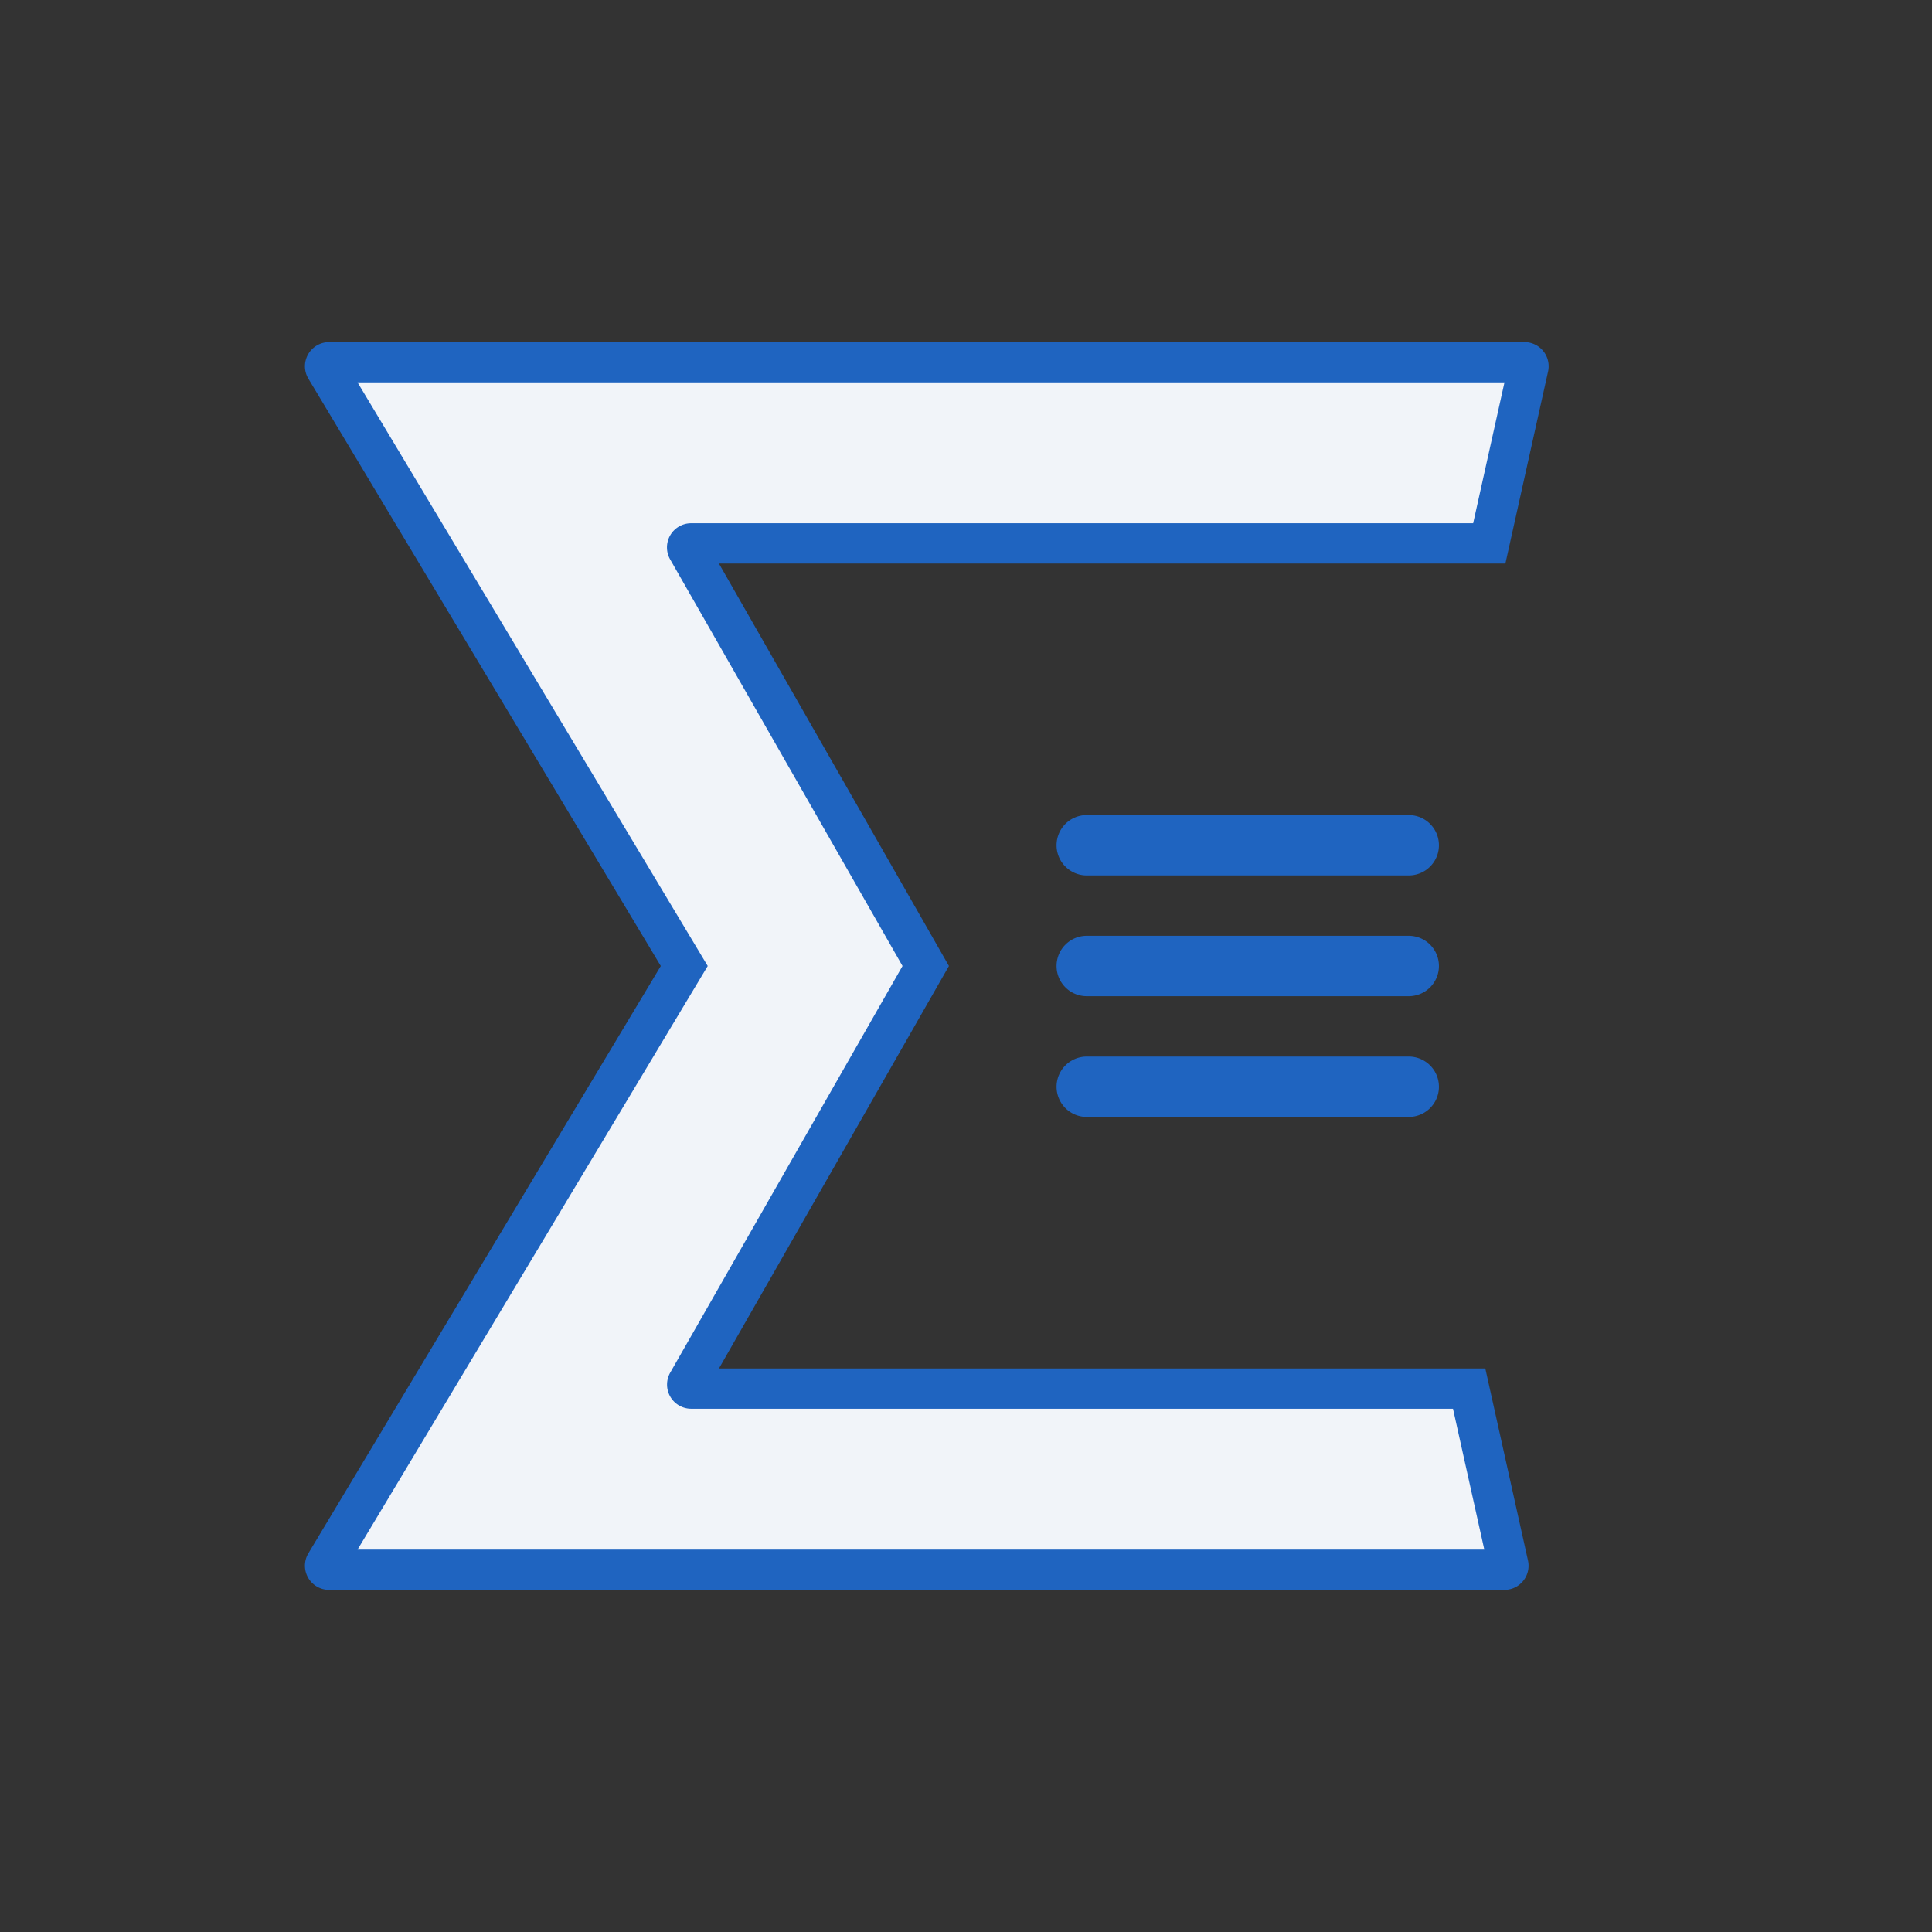 <?xml version="1.0" standalone="no"?><!DOCTYPE svg PUBLIC "-//W3C//DTD SVG 1.1//EN" "http://www.w3.org/Graphics/SVG/1.1/DTD/svg11.dtd"><svg t="1690690781214" class="icon" viewBox="0 0 1024 1024" version="1.1" xmlns="http://www.w3.org/2000/svg" p-id="15994" xmlns:xlink="http://www.w3.org/1999/xlink" width="200" height="200"><rect x="0" y="0" width="1024" height="1024" fill="#333333" stroke="none"/><path d="M560 448a16 16 0 0 1 16-16h170.667a16 16 0 0 1 0 32h-170.667a16 16 0 0 1-16-16zM560 512a16 16 0 0 1 16-16h170.667a16 16 0 0 1 0 32h-170.667a16 16 0 0 1-16-16zM560 576a16 16 0 0 1 16-16h170.667a16 16 0 0 1 0 32h-170.667a16 16 0 0 1-16-16z" fill="#1F64C0" p-id="15995"></path><path d="M174.443 192h633.557a2.133 2.133 0 0 1 2.091 2.603L789.333 288H366.336a2.133 2.133 0 0 0-1.856 3.2L490.667 512l-126.187 220.8a2.133 2.133 0 0 0 1.856 3.2H778.667l20.757 93.397a2.133 2.133 0 0 1-2.091 2.603H174.443a2.133 2.133 0 0 1-1.835-3.221L362.667 512 172.587 195.221A2.133 2.133 0 0 1 174.464 192z" fill="#F1F4F9" p-id="15996" data-spm-anchor-id="a313x.7781069.0.i11" class="selected"></path><path d="M163.456 200.725a12.8 12.8 0 0 1 10.987-19.392h633.557a12.8 12.8 0 0 1 12.501 15.573L797.888 298.667h-416.853l121.92 213.333-121.899 213.333h406.187l22.613 101.76a12.8 12.8 0 0 1-12.523 15.573H174.443a12.8 12.8 0 0 1-10.987-19.392L350.229 512 163.456 200.725z m210.304 537.387zM189.504 202.667l185.6 309.333-185.6 309.333h597.205l-16.597-74.667H366.336a12.8 12.8 0 0 1-11.093-19.157L478.357 512l-123.157-215.509a12.8 12.8 0 0 1 11.115-19.157H780.8l16.597-74.667H189.504z" fill="#1F64C0" p-id="15997"></path></svg>